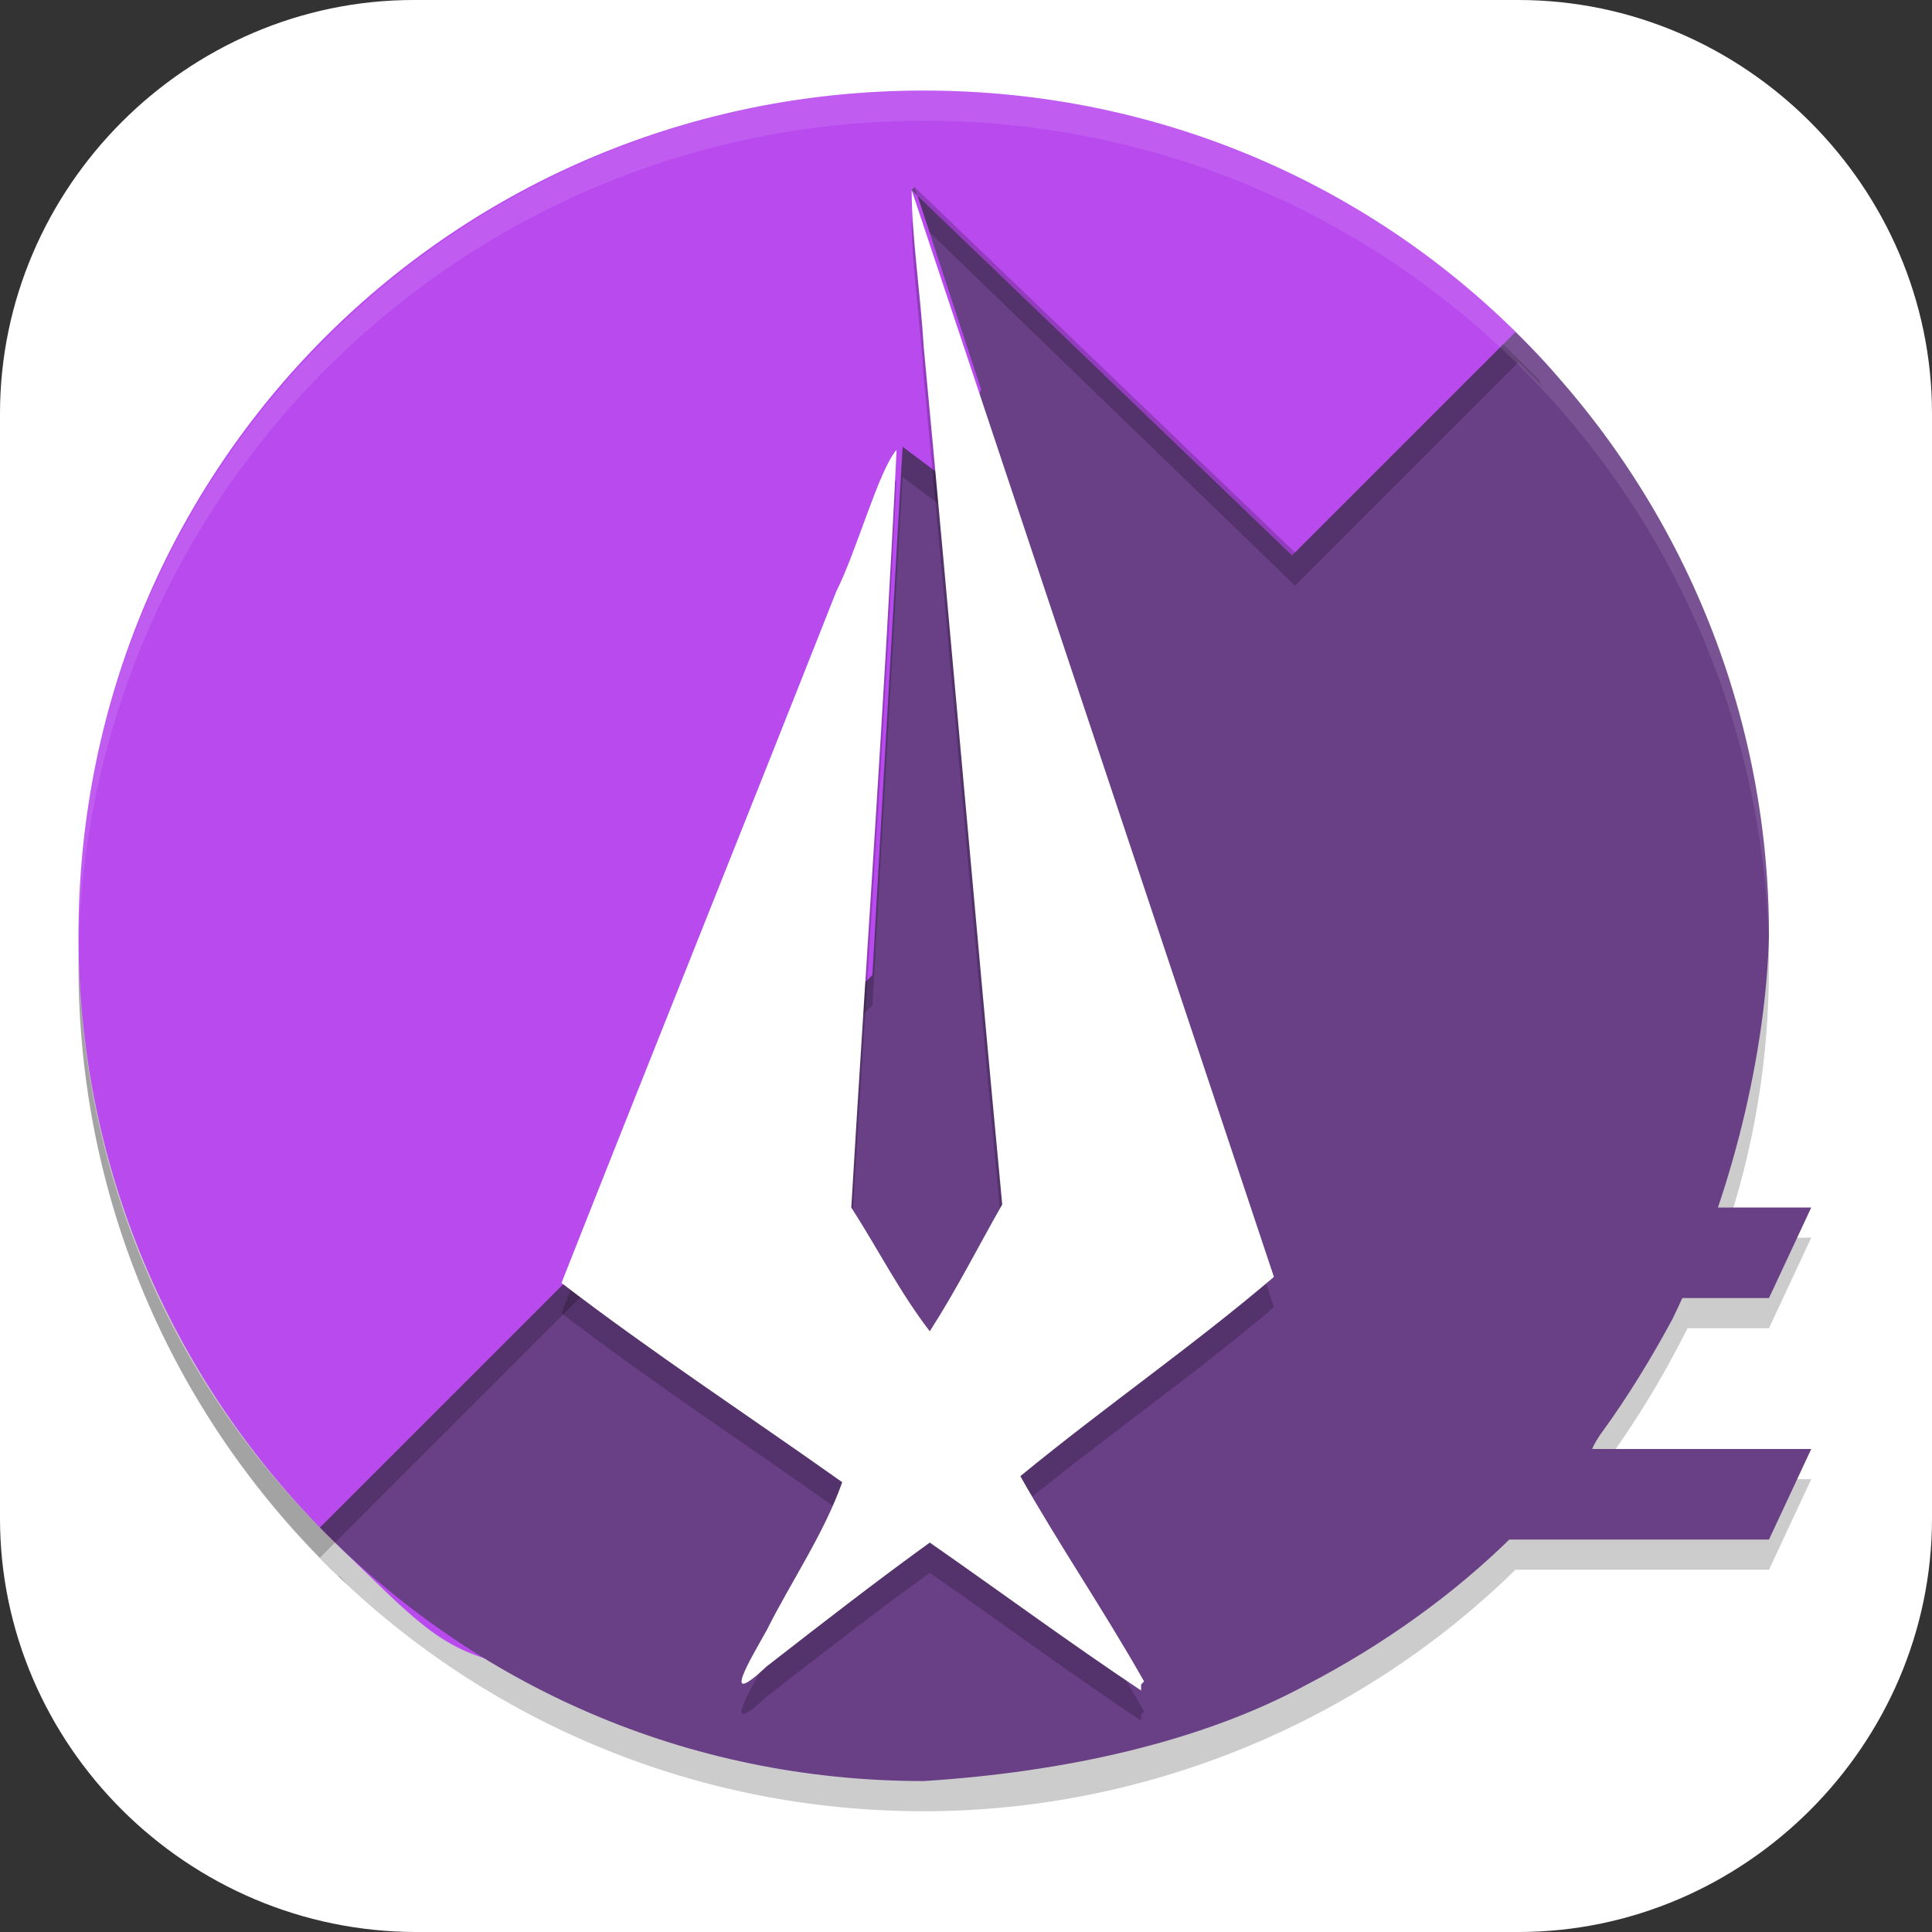 <?xml version="1.0" encoding="UTF-8"?>
<svg id="_图层_1" xmlns="http://www.w3.org/2000/svg" version="1.1" viewBox="0 0 64 64" width="32" height="32">
  <rect x="0" y="0" width="64" height="64" fill="#333333" stroke="none"/>
  <!-- Generator: Adobe Illustrator 29.0.1, SVG Export Plug-In . SVG Version: 2.1.0 Build 192)  -->
  <defs>
    <style>
      .st0, .st1, .st2, .st3 {
        display: none;
      }

      .st0, .st1, .st4, .st5, .st6 {
        isolation: isolate;
      }

      .st0, .st5 {
        opacity: .2;
      }

      .st1, .st7, .st4, .st6 {
        fill: #fff;
      }

      .st1, .st6 {
        opacity: .1;
      }

      .st2 {
        fill: #1e88e5;
      }

      .st4 {
        fill-rule: evenodd;
        opacity: .4;
      }

      .st8 {
        fill: #b94bee;
      }

      .st9 {
        fill: #693f86;
      }
    </style>
  </defs>
  <path class="st7" d="M50.4,64H13.8c-7.6,0-13.8-6.2-13.8-13.7V13.7C0,6.2,6.2,0,13.7,0h36.6c7.5,0,13.7,6.2,13.7,13.7v36.6c0,7.5-6.2,13.7-13.7,13.7h.1Z"/>
  <g class="st3">
    <path class="st0" d="M0,58.5v2.9C0,63.6,1.4,65.4,3.2,65.4h57.6c1.8,0,3.2-1.8,3.2-4v-2.9c0,2.2-1.4,4-3.2,4H3.2C1.4,62.5,0,60.7,0,58.5H0Z"/>
    <path class="st2" d="M3.2,0S0,0,0,4v56C0,62.2,1.4,64,3.2,64h57.6c1.8,0,3.2-1.8,3.2-4V4C64,1.8,62.6,0,60.8,0H3.2Z"/>
    <path class="st4" d="M64,43.6c-4.2,0-8.3,2.3-11.3,6.1-3,3.8-4.7,8.9-4.7,14.3h0c.2,0-1.5.1,3.7,0,5.9-.1,12.3-6.7,12.3-13.2v-7.2h0Z"/>
    <path class="st4" d="M0,20.4c4.2,0,8.3-2.3,11.3-6.1C14.3,10.5,16,5.4,16,0h-.7c-.2.1,3.4.2-2.5.2S.1,4.3,0,13.7s0,1.2,0,1.2v5.5H0Z"/>
    <path class="st1" d="M3.2,0S0,0,0,4v1.5C0,1.5,3.2,1.5,3.2,1.5h57.6c1.8,0,3.2,1.8,3.2,4v-1.5c0-2.2-1.4-4-3.2-4H3.2Z"/>
  </g>
  <g>
    <path class="st5" d="M30.6,4C15.2,4,2.6,16.5,2.6,32s12.5,28,28,28c7.3,0,14.4-2.9,19.6-8h8.4l1.4-3h-7.2c1.2-1.6,2.2-3.2,3.1-5h2.7l1.4-3h-2.9c1-2.9,1.5-5.9,1.5-9,0-15.5-12.5-28-28-28Z"/>
    <path class="st8" d="M30.6,3c8,0,15.2,3.3,20.3,8.7,4.8,5,3.4,10.6,3.4,18.1,0,15.5-8.7,25.6-24.2,25.6s-13.9.6-18.9-4.2c-5.3-5.1-8.6-12.3-8.6-20.2C2.6,15.4,15.1,3,30.6,3Z"/>
    <path class="st9" d="M30.3,6.2l2.2,6.7-1,3.1-1.6-1.2-1,17.5-18.3,18.3c5.1,5.2,12.1,8.4,20,8.4,4.7-.3,9.2-1.3,12.7-3.2,2.5-1.3,4.9-3,6.9-5l.8-.8h.1c.6-.6,1.1-1.2,1.6-1.9,0,0,0,0,0,0,0,0,.1-.3.4-.7.8-1.1,1.6-2.4,2.3-3.7,2-4.1,3.1-8.9,3.2-12.7,0-7.8-3.2-14.9-8.4-20l-7.4,7.4-12.6-12.1Z"/>
    <path class="st5" d="M30.3,6.2l.5,1.5,12.1,11.7,7.4-7.4c.3.3.6.6.9.9,0,0-.2-.2-.2-.3-.4-.4-.8-.8-1.2-1.2l-6.9,6.9-12.6-12.1ZM32.4,13.4l-.9,2.6-1.6-1.2-1,17.5-18.3,18.3c.2.2.3.3.5.5l17.8-17.8,1-17.5,1.6,1.2,1-3.1-.2-.5ZM2.6,31.5c0,.2,0,.3,0,.5,0,8,3.3,15.1,8.6,20.2.1,0,.2.2.3.3-.3-.3-.6-.6-.9-.9l.5-.5c-5.2-5-8.4-11.9-8.5-19.7Z"/>
    <path class="st5" d="M37.9,56.7c-1.3-2.3-2.8-4.5-4.1-6.8,2.8-2.3,5.7-4.3,8.4-6.6-4-12-8-24-12-36,0,1.5.3,3.5.4,5.2.9,9.5,1.7,18.9,2.6,28.4-.8,1.4-1.5,2.8-2.4,4.2-1-1.3-1.7-2.7-2.6-4.1.5-8.4,1.1-16.7,1.5-25.1-.6.7-1.3,3.3-2,4.7-3,7.6-6.1,15.3-9.1,22.9,3,2.3,6.2,4.4,9.3,6.6-.6,1.7-1.7,3.3-2.5,4.9-.5.9-1.6,2.7,0,1.2,1.8-1.4,3.6-2.8,5.4-4.1,2.3,1.6,4.6,3.3,7,4.9v-.2q0,0,0,0Z"/>
    <path class="st9" d="M47.4,48h12.6l-1.4,3h-11.2v-3Z"/>
    <path class="st9" d="M50.2,40h9.8l-1.4,3h-8.4v-3Z"/>
    <path class="st7" d="M37.9,55.7c-1.3-2.3-2.8-4.5-4.1-6.8,2.8-2.3,5.7-4.3,8.4-6.6-4-12-8-24-12-36,0,1.5.3,3.5.4,5.2.9,9.5,1.7,18.9,2.6,28.4-.8,1.4-1.5,2.8-2.4,4.2-1-1.3-1.7-2.7-2.6-4.1.5-8.4,1.1-16.7,1.5-25.1-.6.7-1.3,3.3-2,4.7-3,7.6-6.1,15.3-9.1,22.9,3,2.3,6.2,4.4,9.3,6.6-.6,1.7-1.7,3.3-2.5,4.9-.5.9-1.6,2.7,0,1.2,1.8-1.4,3.6-2.8,5.4-4.1,2.3,1.6,4.6,3.3,7,4.9v-.2q0,0,0,0Z"/>
    <path class="st6" d="M30.6,3C15.2,3,2.6,15.5,2.6,31c0,.2,0,.3,0,.5C2.9,16.2,15.4,4,30.6,4c15.3,0,27.7,12.2,28,27.5,0-.2,0-.3,0-.5,0-15.5-12.5-28-28-28Z"/>
  </g>
</svg>